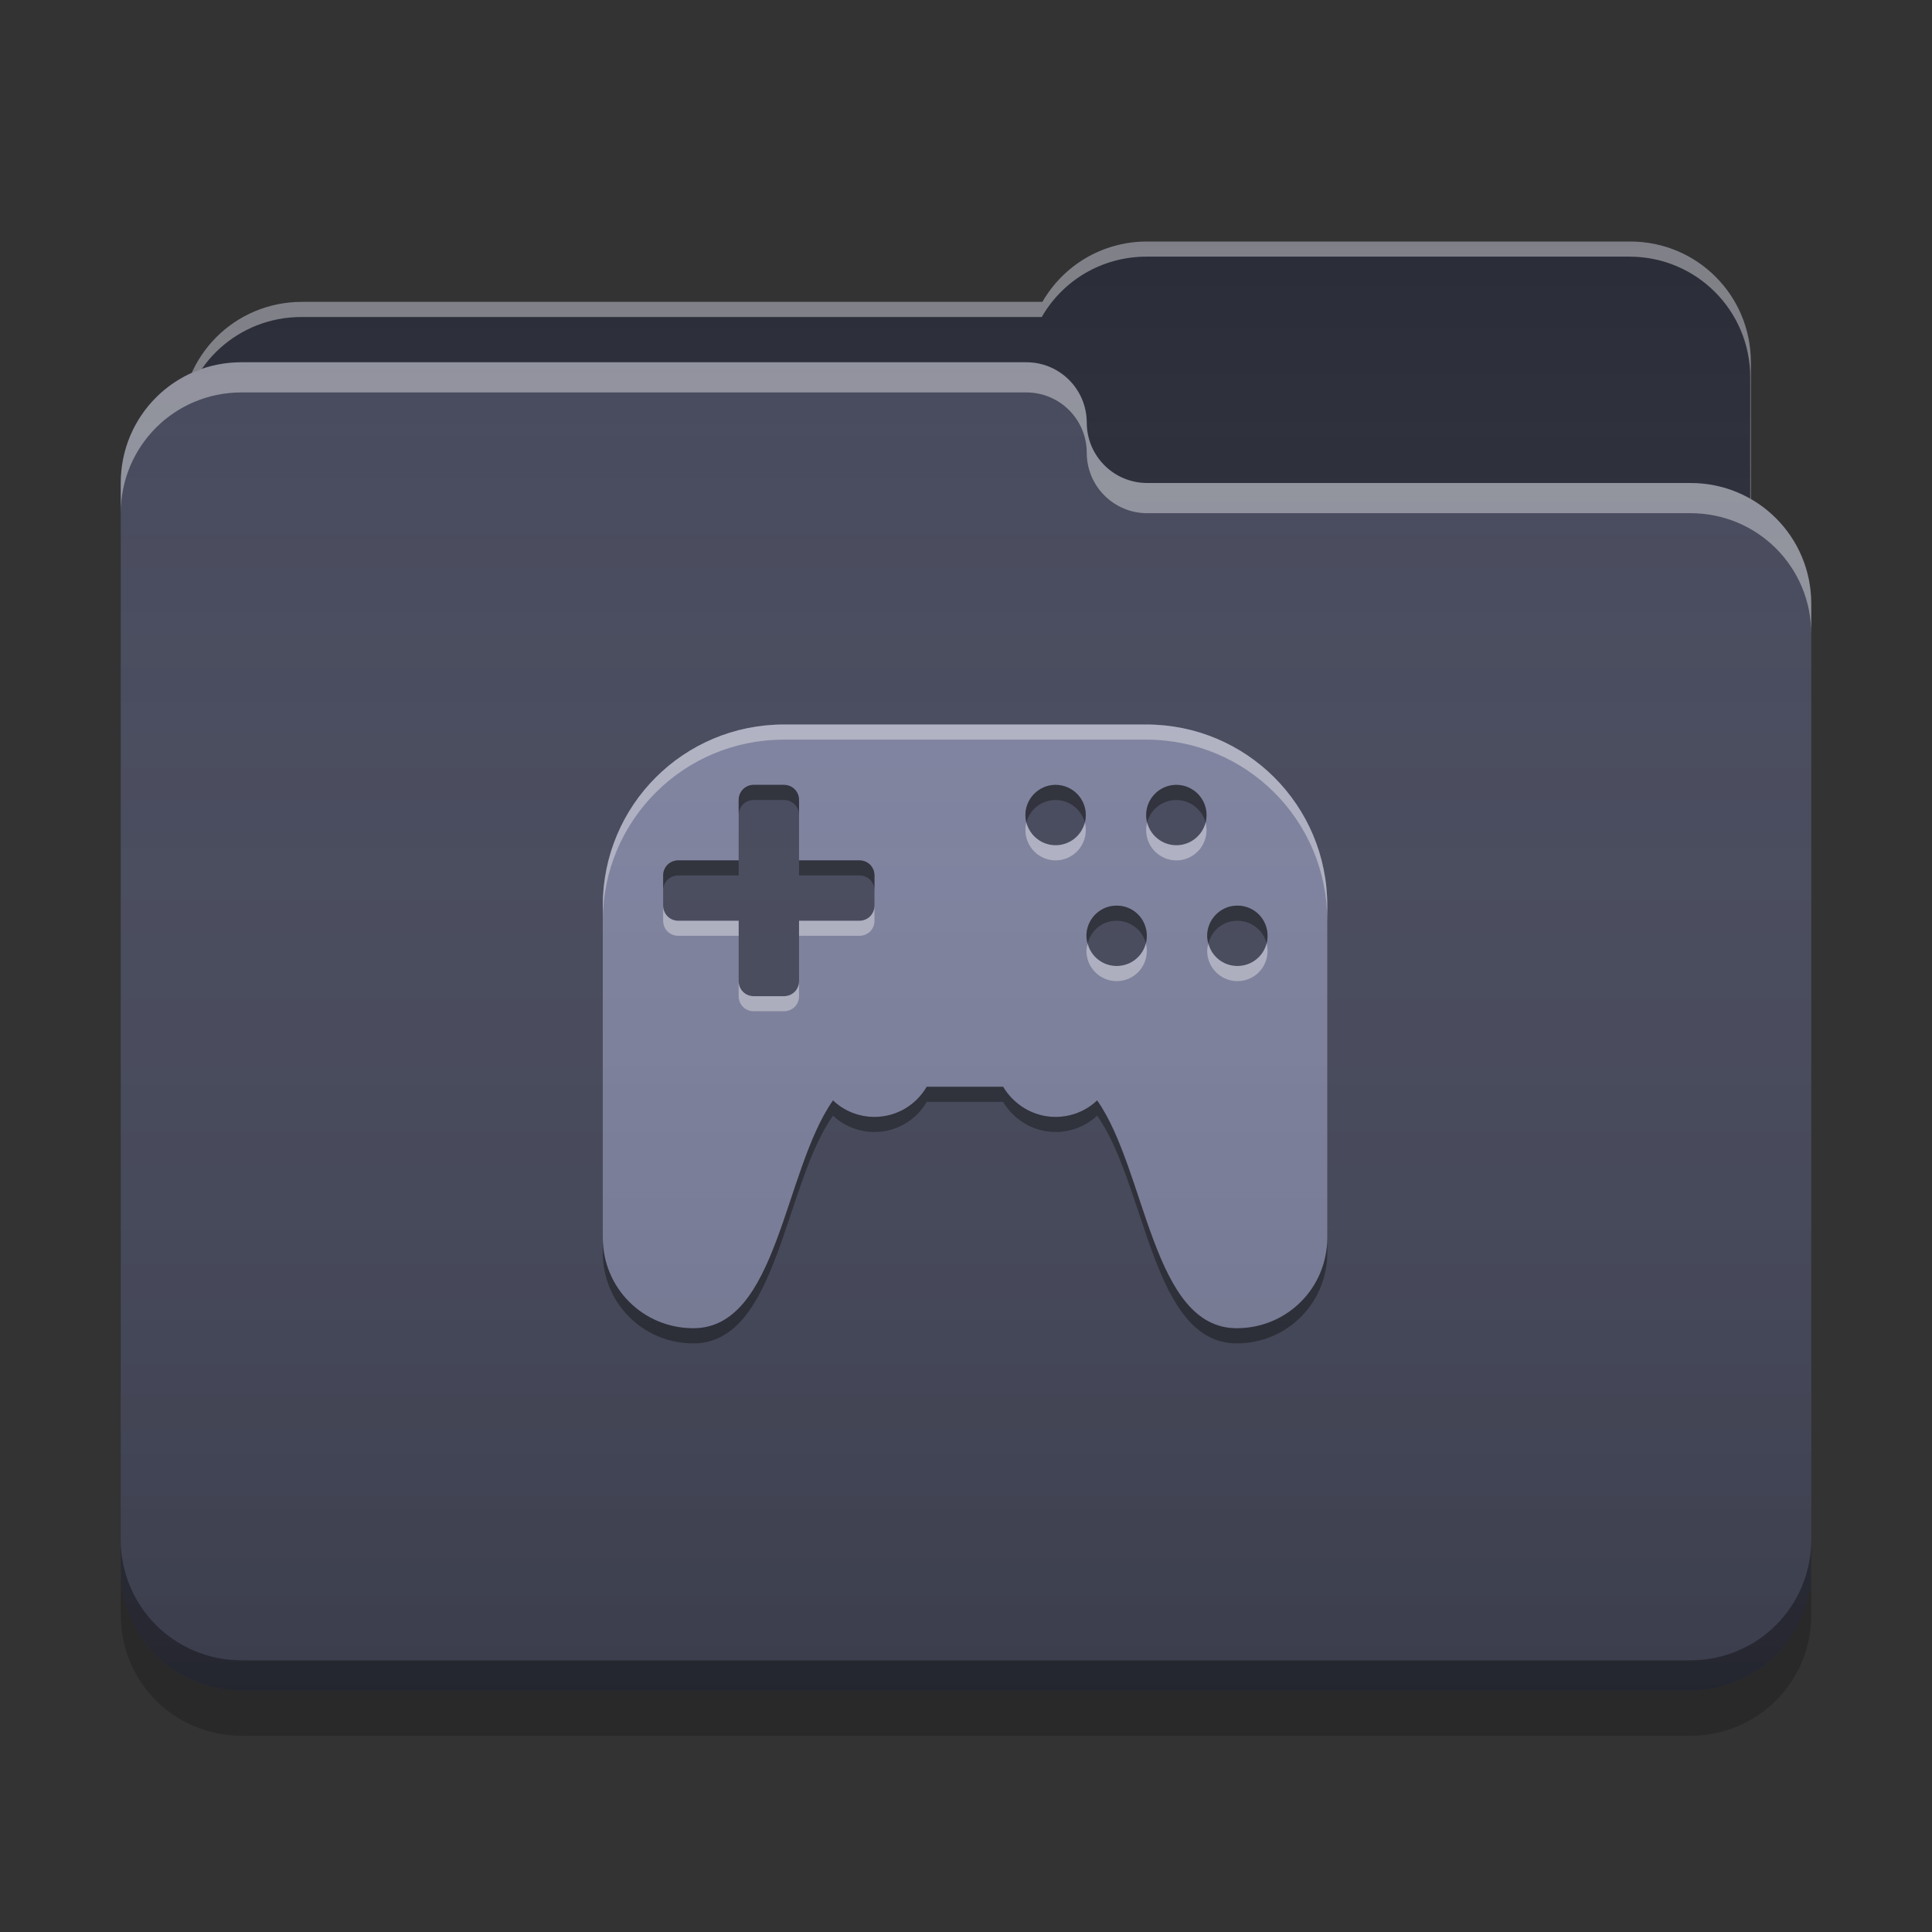 
<svg xmlns="http://www.w3.org/2000/svg" xmlns:xlink="http://www.w3.org/1999/xlink" width="24" height="24" viewBox="0 0 24 24" version="1.1">
<rect x="0" y="0" width="24" height="24" fill="#333333" stroke="none"/>
<defs>
<linearGradient id="linear0" gradientUnits="userSpaceOnUse" x1="32" y1="60" x2="32" y2="4" gradientTransform="matrix(0.375,0,0,0.375,0,0)">
<stop offset="0" style="stop-color:rgb(0%,0%,0%);stop-opacity:0.2;"/>
<stop offset="1" style="stop-color:rgb(100%,100%,100%);stop-opacity:0;"/>
</linearGradient>
</defs>
<g id="surface1">
<path style=" stroke:none;fill-rule:nonzero;fill:rgb(15.686%,16.471%,21.176%);fill-opacity:1;" d="M 14.25 3 C 13.691 3 13.207 3.301 12.949 3.75 L 3.75 3.75 C 2.918 3.75 2.25 4.418 2.25 5.25 L 2.25 7.5 C 2.25 8.332 2.918 9 3.75 9 L 20.25 9 C 21.082 9 21.75 8.332 21.75 7.5 L 21.75 4.5 C 21.75 3.668 21.082 3 20.25 3 Z M 14.25 3 "/>
<path style=" stroke:none;fill-rule:nonzero;fill:rgb(100%,100%,100%);fill-opacity:0.4;" d="M 14.25 3 C 13.691 3 13.207 3.301 12.949 3.75 L 3.75 3.75 C 2.918 3.75 2.25 4.418 2.25 5.25 L 2.25 5.277 C 2.328 4.523 2.965 3.938 3.742 3.938 L 12.941 3.938 C 13.199 3.488 13.684 3.188 14.242 3.188 L 20.242 3.188 C 21.07 3.188 21.742 3.855 21.742 4.688 L 21.742 7.66 C 21.746 7.605 21.75 7.555 21.75 7.5 L 21.75 4.5 C 21.75 3.668 21.082 3 20.25 3 Z M 14.25 3 "/>
<path style=" stroke:none;fill-rule:nonzero;fill:rgb(26.667%,27.843%,35.294%);fill-opacity:1;" d="M 3 4.5 C 2.168 4.5 1.5 5.168 1.5 6 L 1.5 19.5 C 1.5 20.332 2.168 21 3 21 L 21 21 C 21.832 21 22.5 20.332 22.5 19.5 L 22.5 7.5 C 22.5 6.668 21.832 6 21 6 L 14.27 6 C 14.262 6 14.258 6 14.25 6 C 13.836 6 13.5 5.664 13.5 5.25 C 13.5 4.836 13.164 4.5 12.75 4.5 Z M 3 4.5 "/>
<path style=" stroke:none;fill-rule:nonzero;fill:rgb(100%,100%,100%);fill-opacity:0.4;" d="M 3 4.5 C 2.168 4.5 1.5 5.168 1.5 6 L 1.5 6.375 C 1.5 5.543 2.168 4.875 3 4.875 L 12.75 4.875 C 13.164 4.875 13.5 5.211 13.5 5.625 C 13.5 6.039 13.836 6.375 14.25 6.375 C 14.258 6.375 14.262 6.375 14.27 6.375 L 21 6.375 C 21.832 6.375 22.5 7.043 22.5 7.875 L 22.5 7.5 C 22.5 6.668 21.832 6 21 6 L 14.27 6 C 14.262 6 14.258 6 14.25 6 C 13.836 6 13.5 5.664 13.5 5.25 C 13.5 4.836 13.164 4.5 12.75 4.5 Z M 3 4.5 "/>
<path style=" stroke:none;fill-rule:nonzero;fill:rgb(0%,0%,0%);fill-opacity:0.4;" d="M 1.5 19.125 L 1.5 19.5 C 1.5 20.332 2.168 21 3 21 L 21 21 C 21.832 21 22.5 20.332 22.5 19.5 L 22.5 19.125 C 22.5 19.957 21.832 20.625 21 20.625 L 3 20.625 C 2.168 20.625 1.5 19.957 1.5 19.125 Z M 1.5 19.125 "/>
<path style=" stroke:none;fill-rule:nonzero;fill:rgb(0%,0%,0%);fill-opacity:0.2;" d="M 1.5 19.5 L 1.5 20.062 C 1.5 20.895 2.168 21.562 3 21.562 L 21 21.562 C 21.832 21.562 22.5 20.895 22.5 20.062 L 22.5 19.5 C 22.5 20.332 21.832 21 21 21 L 3 21 C 2.168 21 1.5 20.332 1.5 19.5 Z M 1.5 19.5 "/>
<path style=" stroke:none;fill-rule:nonzero;fill:rgb(49.412%,50.98%,62.745%);fill-opacity:1;" d="M 9.738 9 C 8.492 9 7.488 10.004 7.488 11.25 L 7.488 15.375 C 7.488 16 7.988 16.5 8.613 16.5 C 9.664 16.5 9.734 14.543 10.348 13.668 C 10.48 13.797 10.664 13.875 10.863 13.875 C 11.141 13.875 11.383 13.723 11.512 13.5 L 12.461 13.5 C 12.594 13.723 12.836 13.875 13.113 13.875 C 13.312 13.875 13.496 13.797 13.629 13.668 C 14.242 14.543 14.312 16.5 15.363 16.5 C 15.988 16.5 16.488 16 16.488 15.375 L 16.488 11.25 C 16.488 10.004 15.484 9 14.238 9 Z M 9.355 9.75 C 9.355 9.75 9.359 9.75 9.363 9.75 L 9.738 9.75 C 9.844 9.75 9.926 9.832 9.926 9.938 L 9.926 10.688 L 10.676 10.688 C 10.781 10.688 10.863 10.77 10.863 10.875 L 10.863 11.25 C 10.863 11.355 10.781 11.438 10.676 11.438 L 9.926 11.438 L 9.926 12.188 C 9.926 12.293 9.844 12.375 9.738 12.375 L 9.363 12.375 C 9.258 12.375 9.176 12.293 9.176 12.188 L 9.176 11.438 L 8.426 11.438 C 8.32 11.438 8.238 11.355 8.238 11.25 L 8.238 10.875 C 8.238 10.77 8.32 10.688 8.426 10.688 L 9.176 10.688 L 9.176 9.938 C 9.176 9.836 9.254 9.754 9.355 9.75 Z M 13.105 9.75 C 13.105 9.75 13.109 9.75 13.113 9.75 C 13.32 9.75 13.488 9.918 13.488 10.125 C 13.488 10.332 13.32 10.5 13.113 10.5 C 12.906 10.5 12.738 10.332 12.738 10.125 C 12.738 9.922 12.902 9.754 13.105 9.75 Z M 14.605 9.75 C 14.605 9.75 14.609 9.75 14.613 9.75 C 14.82 9.75 14.988 9.918 14.988 10.125 C 14.988 10.332 14.82 10.5 14.613 10.5 C 14.406 10.5 14.238 10.332 14.238 10.125 C 14.238 9.922 14.402 9.754 14.605 9.75 Z M 13.863 11.25 C 13.867 11.25 13.871 11.25 13.871 11.25 C 14.082 11.25 14.246 11.418 14.246 11.625 C 14.246 11.832 14.082 12 13.871 12 C 13.664 12 13.496 11.832 13.496 11.625 C 13.496 11.422 13.66 11.254 13.863 11.25 Z M 15.363 11.25 C 15.367 11.25 15.371 11.25 15.371 11.25 C 15.582 11.25 15.746 11.418 15.746 11.625 C 15.746 11.832 15.582 12 15.371 12 C 15.164 12 14.996 11.832 14.996 11.625 C 14.996 11.422 15.16 11.254 15.363 11.25 Z M 15.363 11.25 "/>
<path style=" stroke:none;fill-rule:nonzero;fill:rgb(100%,100%,100%);fill-opacity:0.4;" d="M 9.738 9 C 8.492 9 7.488 10.004 7.488 11.25 L 7.488 11.438 C 7.488 10.191 8.492 9.188 9.738 9.188 L 14.238 9.188 C 15.484 9.188 16.488 10.191 16.488 11.438 L 16.488 11.25 C 16.488 10.004 15.484 9 14.238 9 Z M 12.75 10.219 C 12.742 10.246 12.738 10.281 12.738 10.312 C 12.738 10.52 12.906 10.688 13.113 10.688 C 13.32 10.688 13.488 10.52 13.488 10.312 C 13.488 10.281 13.484 10.246 13.477 10.219 C 13.434 10.379 13.289 10.5 13.113 10.5 C 12.938 10.5 12.793 10.379 12.75 10.219 Z M 14.25 10.219 C 14.242 10.246 14.238 10.281 14.238 10.312 C 14.238 10.52 14.406 10.688 14.613 10.688 C 14.82 10.688 14.988 10.52 14.988 10.312 C 14.988 10.281 14.984 10.246 14.977 10.219 C 14.934 10.379 14.789 10.5 14.613 10.5 C 14.438 10.5 14.293 10.379 14.25 10.219 Z M 8.238 11.25 L 8.238 11.438 C 8.238 11.543 8.32 11.625 8.426 11.625 L 9.176 11.625 L 9.176 11.438 L 8.426 11.438 C 8.32 11.438 8.238 11.355 8.238 11.25 Z M 10.863 11.25 C 10.863 11.355 10.781 11.438 10.676 11.438 L 9.926 11.438 L 9.926 11.625 L 10.676 11.625 C 10.781 11.625 10.863 11.543 10.863 11.438 Z M 13.512 11.719 C 13.504 11.746 13.496 11.781 13.496 11.812 C 13.496 12.02 13.664 12.188 13.871 12.188 C 14.082 12.188 14.246 12.02 14.246 11.812 C 14.246 11.781 14.242 11.746 14.234 11.719 C 14.195 11.879 14.047 12 13.871 12 C 13.695 12 13.551 11.879 13.512 11.719 Z M 15.012 11.719 C 15.004 11.746 14.996 11.781 14.996 11.812 C 14.996 12.02 15.164 12.188 15.371 12.188 C 15.582 12.188 15.746 12.02 15.746 11.812 C 15.746 11.781 15.742 11.746 15.734 11.719 C 15.695 11.879 15.547 12 15.371 12 C 15.195 12 15.051 11.879 15.012 11.719 Z M 9.176 12.188 L 9.176 12.375 C 9.176 12.48 9.258 12.562 9.363 12.562 L 9.738 12.562 C 9.844 12.562 9.926 12.48 9.926 12.375 L 9.926 12.188 C 9.926 12.293 9.844 12.375 9.738 12.375 L 9.363 12.375 C 9.258 12.375 9.176 12.293 9.176 12.188 Z M 9.176 12.188 "/>
<path style=" stroke:none;fill-rule:nonzero;fill:rgb(0.392%,0.392%,0.392%);fill-opacity:0.4;" d="M 9.355 9.75 C 9.254 9.754 9.176 9.836 9.176 9.938 L 9.176 10.125 C 9.176 10.023 9.254 9.941 9.355 9.938 C 9.355 9.938 9.359 9.938 9.363 9.938 L 9.738 9.938 C 9.844 9.938 9.926 10.02 9.926 10.125 L 9.926 9.938 C 9.926 9.832 9.844 9.75 9.738 9.75 L 9.363 9.75 C 9.359 9.75 9.355 9.75 9.355 9.75 Z M 13.105 9.75 C 12.902 9.754 12.738 9.922 12.738 10.125 C 12.738 10.156 12.742 10.188 12.75 10.219 C 12.789 10.059 12.934 9.941 13.105 9.938 C 13.105 9.938 13.109 9.938 13.113 9.938 C 13.289 9.938 13.434 10.059 13.477 10.219 C 13.484 10.188 13.488 10.156 13.488 10.125 C 13.488 9.918 13.32 9.75 13.113 9.75 C 13.109 9.75 13.105 9.75 13.105 9.75 Z M 14.605 9.75 C 14.402 9.754 14.238 9.922 14.238 10.125 C 14.238 10.156 14.242 10.188 14.25 10.219 C 14.289 10.059 14.434 9.941 14.605 9.938 C 14.605 9.938 14.609 9.938 14.613 9.938 C 14.789 9.938 14.934 10.059 14.977 10.219 C 14.984 10.188 14.988 10.156 14.988 10.125 C 14.988 9.918 14.82 9.75 14.613 9.75 C 14.609 9.75 14.605 9.75 14.605 9.75 Z M 8.426 10.688 C 8.32 10.688 8.238 10.77 8.238 10.875 L 8.238 11.062 C 8.238 10.957 8.32 10.875 8.426 10.875 L 9.176 10.875 L 9.176 10.688 Z M 9.926 10.688 L 9.926 10.875 L 10.676 10.875 C 10.781 10.875 10.863 10.957 10.863 11.062 L 10.863 10.875 C 10.863 10.77 10.781 10.688 10.676 10.688 Z M 13.863 11.25 C 13.66 11.254 13.496 11.422 13.496 11.625 C 13.496 11.656 13.504 11.688 13.512 11.719 C 13.551 11.559 13.691 11.441 13.863 11.438 C 13.867 11.438 13.871 11.438 13.871 11.438 C 14.047 11.438 14.195 11.559 14.234 11.719 C 14.242 11.688 14.246 11.656 14.246 11.625 C 14.246 11.418 14.082 11.25 13.871 11.25 C 13.871 11.25 13.867 11.25 13.863 11.25 Z M 15.363 11.25 C 15.16 11.254 14.996 11.422 14.996 11.625 C 14.996 11.656 15.004 11.688 15.012 11.719 C 15.051 11.559 15.191 11.441 15.363 11.438 C 15.367 11.438 15.371 11.438 15.371 11.438 C 15.547 11.438 15.695 11.559 15.734 11.719 C 15.742 11.688 15.746 11.656 15.746 11.625 C 15.746 11.418 15.582 11.25 15.371 11.25 C 15.371 11.25 15.367 11.25 15.363 11.25 Z M 11.512 13.5 C 11.383 13.723 11.141 13.875 10.863 13.875 C 10.664 13.875 10.48 13.797 10.348 13.672 C 9.734 14.543 9.664 16.5 8.613 16.5 C 7.988 16.5 7.488 16 7.488 15.375 L 7.488 15.562 C 7.488 16.188 7.988 16.688 8.613 16.688 C 9.664 16.688 9.734 14.73 10.348 13.859 C 10.48 13.984 10.664 14.062 10.863 14.062 C 11.141 14.062 11.383 13.91 11.512 13.688 L 12.461 13.688 C 12.594 13.91 12.836 14.062 13.113 14.062 C 13.312 14.062 13.496 13.984 13.629 13.859 C 14.242 14.73 14.312 16.688 15.363 16.688 C 15.988 16.688 16.488 16.188 16.488 15.562 L 16.488 15.375 C 16.488 16 15.988 16.5 15.363 16.5 C 14.312 16.5 14.242 14.543 13.629 13.672 C 13.496 13.797 13.312 13.875 13.113 13.875 C 12.836 13.875 12.594 13.723 12.461 13.5 Z M 11.512 13.5 "/>
<path style=" stroke:none;fill-rule:nonzero;fill:url(#linear0);" d="M 14.25 3 C 13.691 3 13.207 3.301 12.949 3.75 L 3.75 3.75 C 3.141 3.75 2.617 4.109 2.383 4.633 C 1.859 4.867 1.5 5.391 1.5 6 L 1.5 19.5 C 1.5 20.332 2.168 21 3 21 L 21 21 C 21.832 21 22.5 20.332 22.5 19.5 L 22.5 7.5 C 22.5 6.941 22.199 6.461 21.75 6.199 L 21.75 4.5 C 21.75 3.668 21.082 3 20.25 3 Z M 14.25 3 "/>
</g>
</svg>
